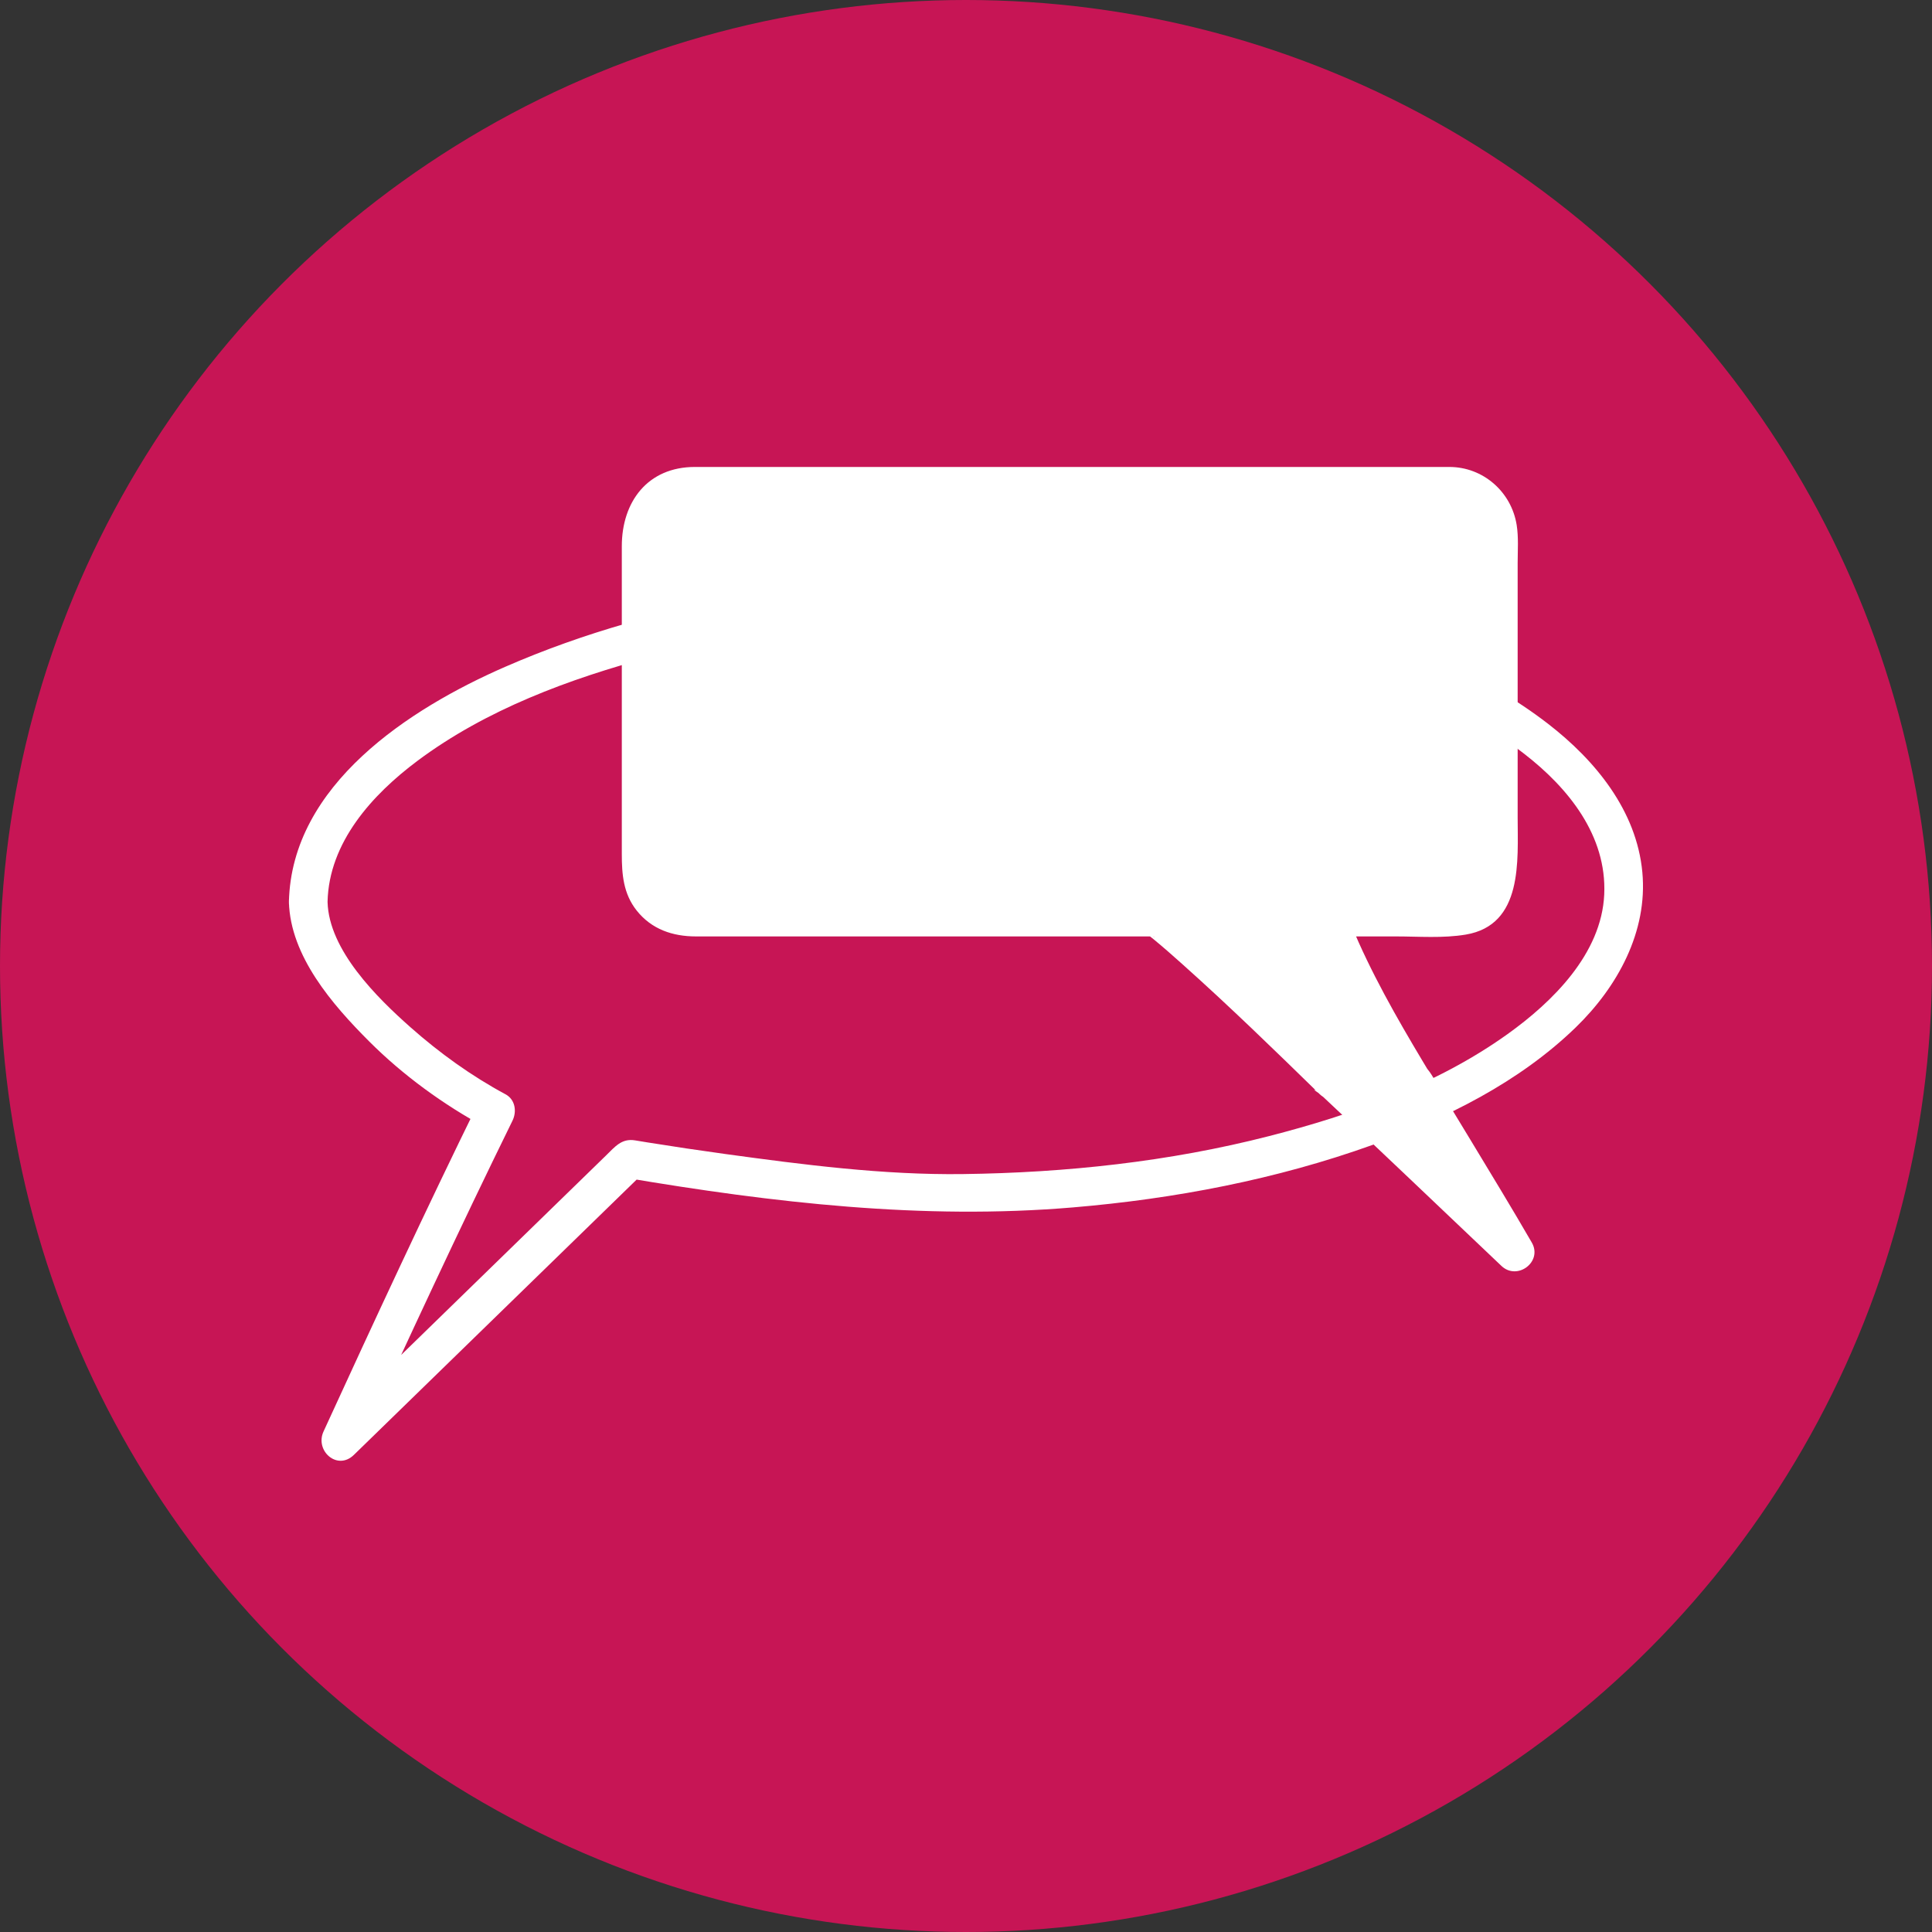 <?xml version="1.0" encoding="utf-8"?>
<!-- Generator: Adobe Illustrator 16.0.0, SVG Export Plug-In . SVG Version: 6.00 Build 0)  -->
<!DOCTYPE svg PUBLIC "-//W3C//DTD SVG 1.1//EN" "http://www.w3.org/Graphics/SVG/1.1/DTD/svg11.dtd">
<svg version="1.1" id="Layer_1" xmlns="http://www.w3.org/2000/svg" xmlns:xlink="http://www.w3.org/1999/xlink" x="0px" y="0px"
	 width="500px" height="500px" viewBox="0 0 500 500" enable-background="new 0 0 500 500" xml:space="preserve">
<rect x="0" y="0" width="500" height="500" fill="#333333" stroke="none"/>
<circle fill="#C71555" cx="250" cy="250" r="250"/>
<g>
	<g>
		<g>
			<path fill="#FFFFFF" d="M84.771,233.396c0.343-15.381,11.55-27.73,23.241-36.47c17.792-13.301,39.307-21.24,60.578-26.951
				c53.676-14.411,113.366-14.74,167.203-1.01c20.565,5.245,41.69,12.984,58.643,26.097c11.468,8.871,21.429,21.199,20.738,36.414
				c-0.695,15.335-13.331,27.782-25.01,36.142c-18.291,13.095-40.125,20.859-61.74,26.407c-25.86,6.637-52.597,9.483-79.255,9.826
				c-20.536,0.264-41.224-2.413-61.531-5.203c-6.701-0.921-13.392-1.92-20.069-2.993c-1.061-0.17-2.121-0.343-3.18-0.521
				c-3.506-0.593-5.225,1.637-7.545,3.896c-2.682,2.611-5.364,5.223-8.046,7.834c-21.429,20.864-42.857,41.728-64.286,62.592
				c2.618,2.02,5.235,4.039,7.853,6.059c13.124-28.623,26.384-57.203,40.26-85.471c1.166-2.375,0.731-5.483-1.794-6.841
				c-8.813-4.737-17.077-10.693-24.556-17.311C97.59,258.209,85.086,245.888,84.771,233.396c-0.163-6.437-10.163-6.453-10,0
				c0.355,14.069,11.301,26.633,20.708,36.057c8.779,8.796,19.349,16.495,30.304,22.384c-0.598-2.28-1.196-4.561-1.794-6.841
				c-13.876,28.268-27.136,56.848-40.26,85.471c-2.289,4.991,3.567,10.231,7.853,6.059c25.004-24.345,50.008-48.689,75.013-73.035
				c-1.622,0.429-3.243,0.857-4.865,1.286c38.334,6.483,77.058,10.982,115.931,7.7c26.353-2.225,52.667-7.235,77.589-16.188
				c19.016-6.832,37.902-16.203,52.54-30.39c10.793-10.46,18.683-24.763,17.247-40.169c-1.484-15.935-12.143-28.929-24.379-38.394
				c-16.933-13.098-37.421-21.127-57.879-26.855c-26.313-7.367-53.851-10.509-81.115-11.065
				c-44.261-0.903-90.14,5.365-130.937,23.159c-24.754,10.797-55.28,30.552-55.956,60.823
				C74.626,239.849,84.627,239.835,84.771,233.396z"/>
		</g>
	</g>
	<g>
		<path fill="#FFFFFF" d="M345.021,279.59c-38.473-37.586-45.762-42.243-45.762-42.243H178.361c-6.87,0-12.439-5.706-12.439-12.743
			v-86.011c0-7.038,5.569-12.743,12.439-12.743h196.966c6.869,0,12.439,5.706,12.439,12.743v86.011
			c0,7.037-5.57,12.743-12.439,12.743h-31.24c0,0,0.387,7.787,22.391,44.159c-6.641-10.979,18.151,29.646,25.623,42.576
			C392.101,324.082,333.408,268.241,345.021,279.59z"/>
		<g>
			<path fill="#FFFFFF" d="M348.557,276.055c-13.453-13.133-26.89-26.421-41.219-38.612c-3.652-3.106-5.844-5.095-10.717-5.095
				c-27.365,0-54.729,0-82.094,0c-11.176,0-22.351,0-33.527,0c-5.068,0-9.757-1.637-10.078-7.743c-0.145-2.757,0-5.56,0-8.319
				c0-25.773,0-51.546,0-77.319c0-9.312,9.164-8.115,15.471-8.115c10.729,0,21.458,0,32.187,0c31.787,0,63.574,0,95.361,0
				c20.242,0,40.484,0,60.728,0c10.381,0,8.099,13.188,8.099,20.083c0,15.408,0,30.815,0,46.223c0,6.774,0,13.549,0,20.323
				c0,3.49,0.605,7.826-1.016,11.032c-2.918,5.767-13.391,3.835-18.58,3.835c-6.361,0-12.723,0-19.084,0c-2.596,0-5.172,2.277-5,5
				c0.228,3.607,1.979,7.117,3.367,10.368c5.402,12.64,12.624,24.572,19.706,36.314c2.878-1.683,5.757-3.364,8.635-5.047
				c-0.373-0.618-0.759-1.23-1.116-1.857c-2.618,2.02-5.235,4.04-7.853,6.06c-1.604-1.576-0.443-0.47,0.028,0.301
				c0.781,1.275,1.56,2.553,2.337,3.829c2.556,4.196,5.103,8.397,7.646,12.601c5.364,8.866,10.753,17.724,15.946,26.69
				c2.617-2.02,5.235-4.039,7.853-6.059c-8.202-7.805-16.41-15.604-24.623-23.398c-5.576-5.292-11.153-10.582-16.743-15.86
				c-2.34-2.21-5.219-6.162-8.246-7.537c-4.134-1.877-9.918,2.267-6.841,6.841c0.65,0.967,1.478,1.727,2.304,2.533
				C346.097,287.636,353.173,280.57,348.557,276.055c-0.574-0.563-2.173-2.642-0.739-0.51c-2.28,2.28-4.561,4.561-6.841,6.841
				c-2.158-0.979,0.226,0.335,1.117,1.169c1.871,1.748,3.732,3.508,5.595,5.267c5.646,5.331,11.278,10.677,16.91,16.021
				c7.993,7.587,15.982,15.179,23.967,22.774c4.099,3.9,10.741-1.071,7.853-6.059c-5.193-8.968-10.584-17.823-15.946-26.69
				c-2.542-4.204-5.091-8.404-7.646-12.601c-1.182-1.94-2.277-4.531-3.93-6.154c-4.07-4.001-10.682,1.103-7.853,6.06
				c0.357,0.626,0.743,1.239,1.116,1.856c3.331,5.51,11.975,0.49,8.635-5.047c-6.873-11.396-13.711-22.939-19.172-35.097
				c-0.792-1.763-1.598-3.772-2.235-5.83c-0.293-0.949-0.441-2.937-0.301-0.709c-1.667,1.667-3.333,3.333-5,5
				c5.704,0,11.409,0,17.113,0c5.977,0,12.205,0.516,18.124-0.473c14.912-2.489,13.442-19.23,13.442-30.339
				c0-15.475,0-30.949,0-46.423c0-6.465,0-12.93,0-19.395c0-3.235,0.259-6.63-0.252-9.842c-1.364-8.579-8.676-15.025-17.427-15.025
				c-1.93,0-3.859,0-5.789,0c-10.05,0-20.099,0-30.147,0c-31.566,0-63.134,0-94.7,0c-21.542,0-43.083,0-64.624,0
				c-12.209,0-18.905,8.995-18.905,20.521c0,13.078,0,26.157,0,39.235c0,13.47,0,26.939,0,40.41c0,5.276,0.39,10.278,3.864,14.649
				c3.867,4.864,9.334,6.682,15.337,6.682c26.727,0,53.454,0,80.181,0c9.686,0,19.371,0,29.057,0c2.621,0,5.241,0,7.862,0
				c3.067,0,1.201,0.487-0.357-0.595c0.263,0.183,0.518,0.377,0.771,0.571c-1.695-1.293,0.455,0.379,0.872,0.721
				c2.557,2.095,5.033,4.29,7.497,6.492c12.142,10.851,23.829,22.216,35.479,33.588
				C346.102,287.631,353.178,280.564,348.557,276.055z"/>
		</g>
	</g>
</g>
</svg>
